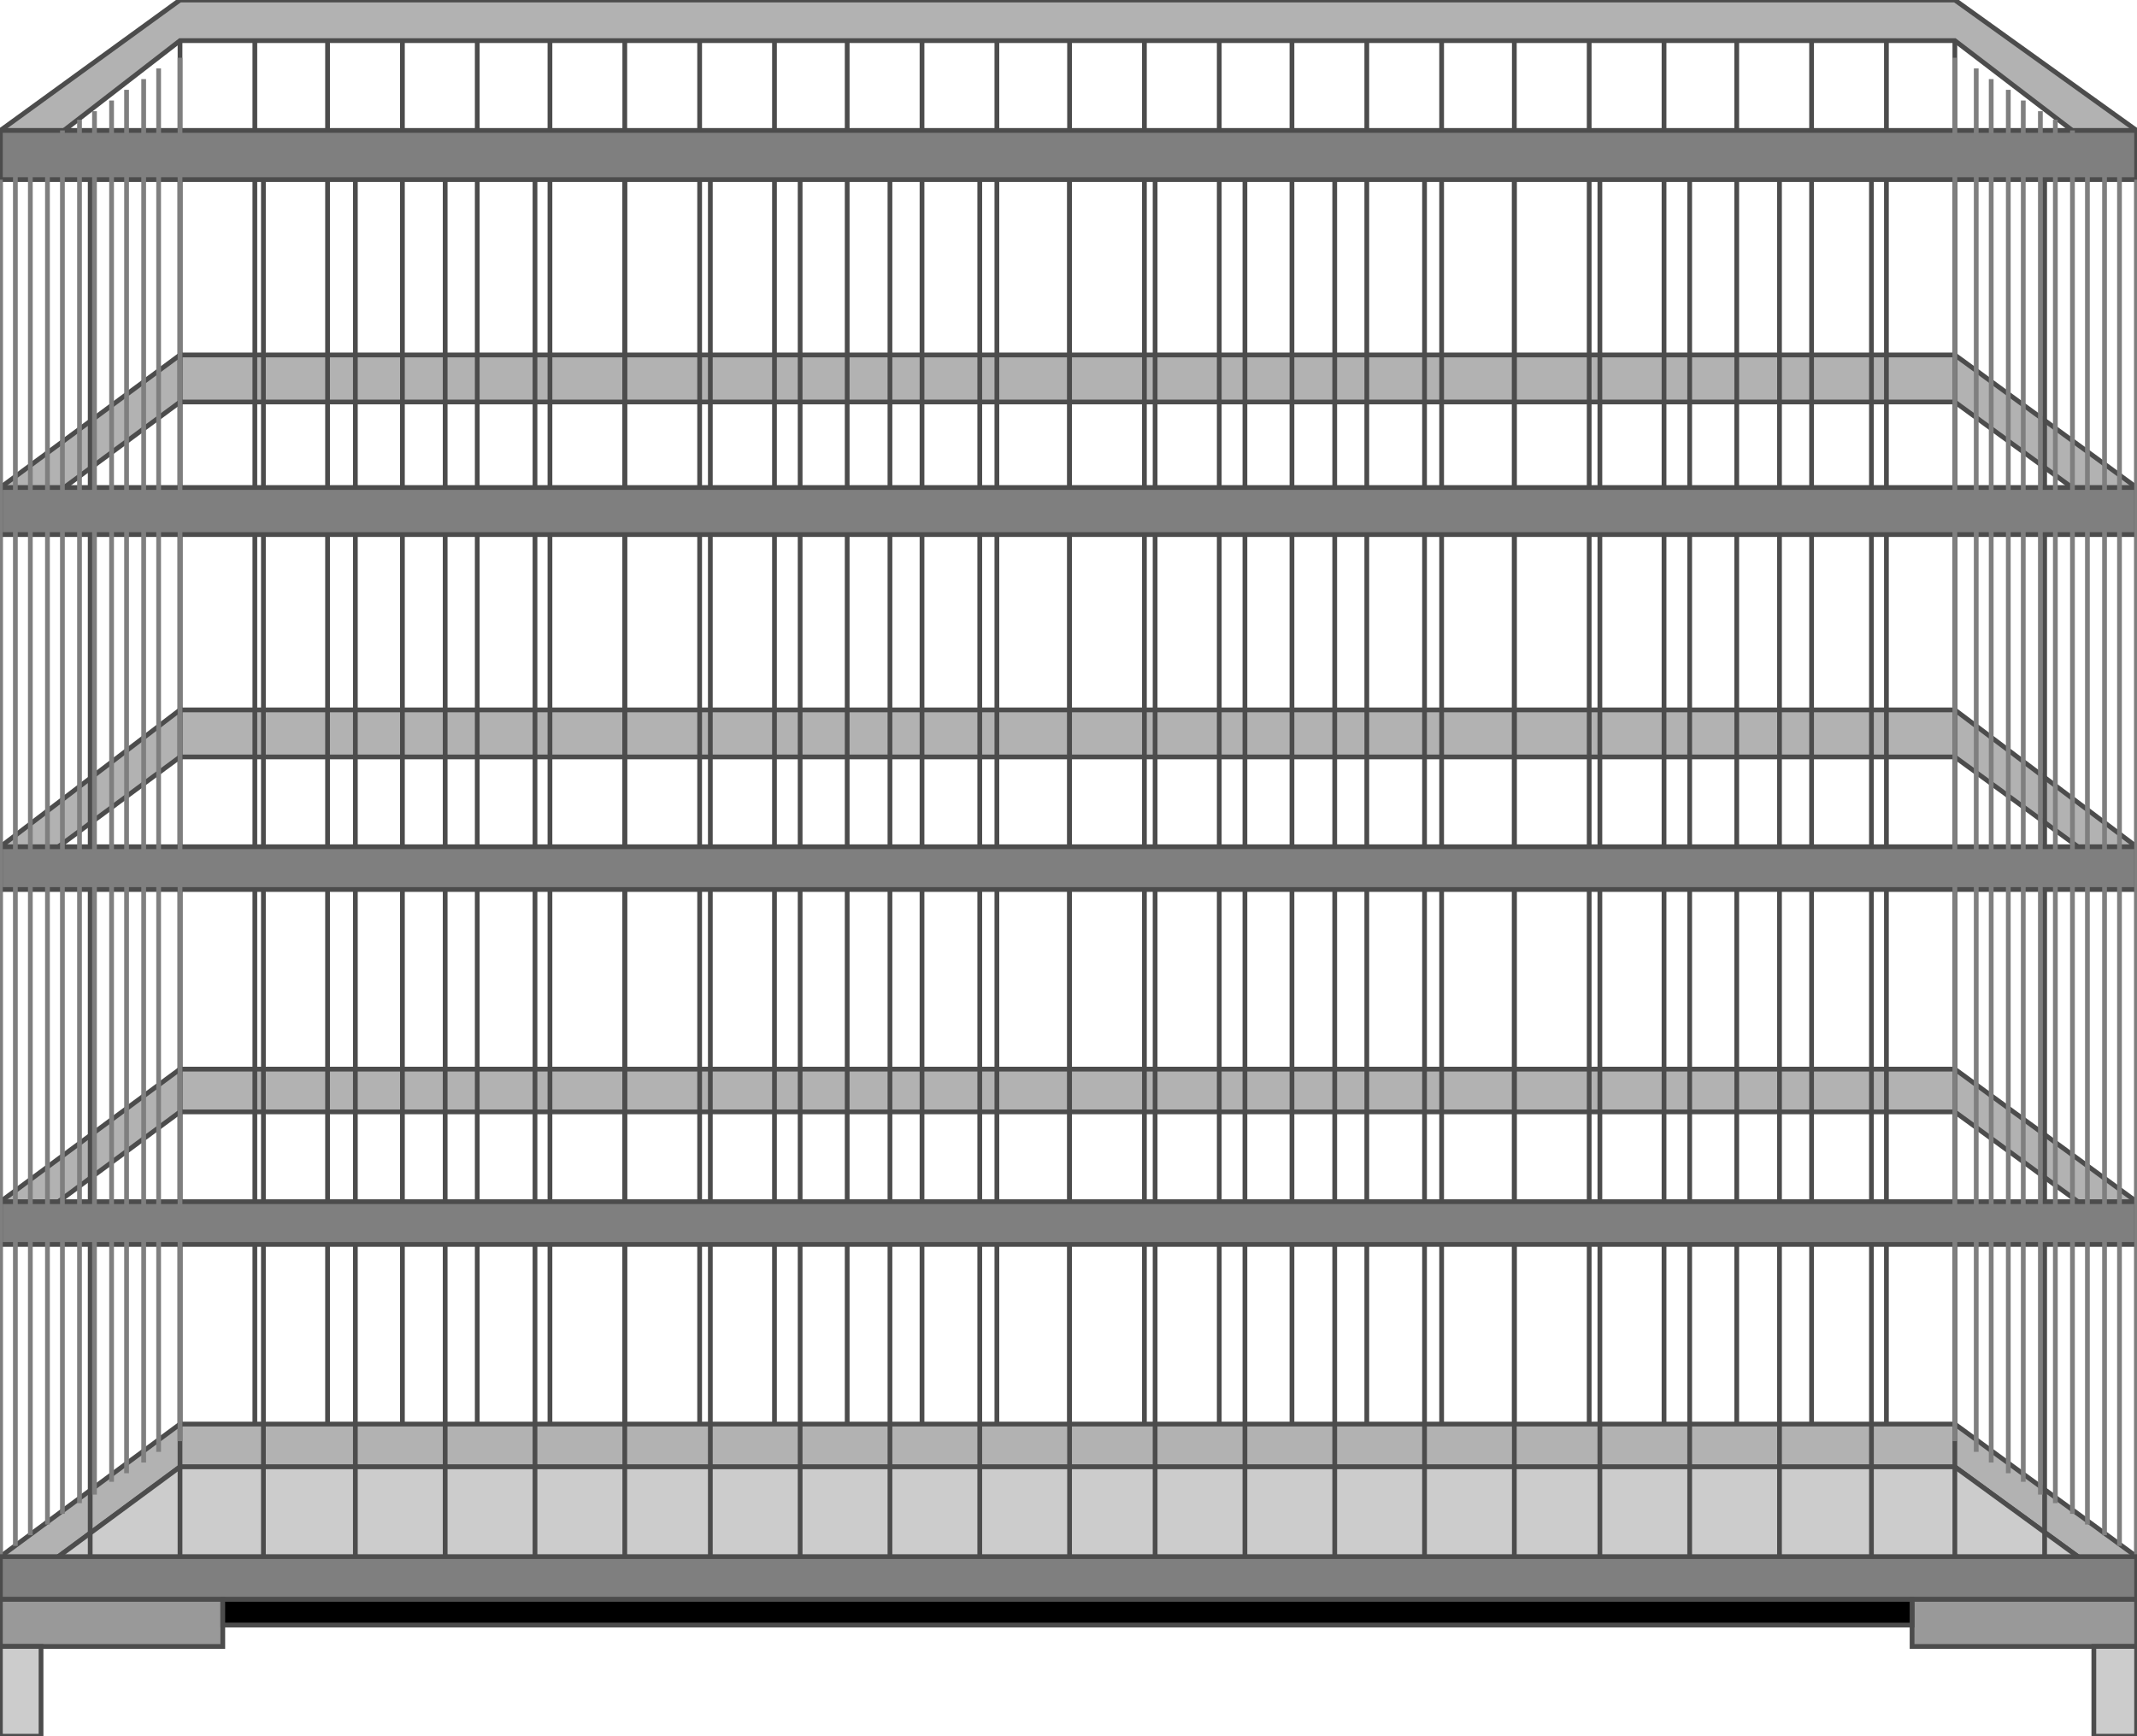 <svg version="1.1" xmlns="http://www.w3.org/2000/svg" xmlns:xlink="http://www.w3.org/1999/xlink" width="112px" height="91px" viewBox="0 0 112.5 91.439" enable-background="new 0 0 112.5 91.439" xml:space="preserve">
<g id="Group_Rear_Stand">
	<path fill="#B2B2B2" stroke="#4C4C4C" stroke-width="0.25" d="M0.001,28.153l9.459-6.981h93.468l9.571,6.981v-2.478l-9.571-6.981   H9.46l-9.459,6.981V28.153z" />
	<path fill="#B2B2B2" stroke="#4C4C4C" stroke-width="0.25" d="M0.001,46.846l9.459-6.981h93.468l9.571,6.981v-2.252l-9.571-7.207   H9.46l-9.459,7.207V46.846z" />
	<path fill="#B2B2B2" stroke="#4C4C4C" stroke-width="0.25" d="M0.001,65.539l9.459-6.981h93.468l9.571,6.981v-2.252l-9.571-6.981   H9.46l-9.459,6.981V65.539z" />
	<path fill="#B2B2B2" stroke="#4C4C4C" stroke-width="0.25" d="M0.001,84.233l9.459-6.981h93.468l9.571,6.981v-2.252l-9.571-6.981   H9.46l-9.459,6.981V84.233z" />
	<path fill="#B2B2B2" stroke="#4C4C4C" stroke-width="0.25" d="M0.001,9.459L9.46,2.14h93.468l9.571,7.319v-2.59L102.928,0H9.46   L0.001,6.869V9.459z" />
</g>
<g id="Group_Rear_Mesh">
	<path fill="none" stroke="#4C4C4C" stroke-width="0.25" d="M9.46,2.14v72.859" />
	<path fill="none" stroke="#4C4C4C" stroke-width="0.25" d="M102.928,2.14v72.859" />
	<path fill="none" stroke="#4C4C4C" stroke-width="0.25" d="M13.401,2.14v72.859" />
	<path fill="none" stroke="#4C4C4C" stroke-width="0.25" d="M17.23,2.14v72.859" />
	<path fill="none" stroke="#4C4C4C" stroke-width="0.25" d="M21.172,2.14v72.859" />
	<path fill="none" stroke="#4C4C4C" stroke-width="0.25" d="M25.113,2.14v72.859" />
	<path fill="none" stroke="#4C4C4C" stroke-width="0.25" d="M28.942,2.14v72.859" />
	<path fill="none" stroke="#4C4C4C" stroke-width="0.25" d="M32.883,2.14v72.859" />
	<path fill="none" stroke="#4C4C4C" stroke-width="0.25" d="M36.825,2.14v72.859" />
	<path fill="none" stroke="#4C4C4C" stroke-width="0.25" d="M40.766,2.14v72.859" />
	<path fill="none" stroke="#4C4C4C" stroke-width="0.25" d="M44.595,2.14v72.859" />
	<path fill="none" stroke="#4C4C4C" stroke-width="0.25" d="M48.536,2.14v72.859" />
	<path fill="none" stroke="#4C4C4C" stroke-width="0.25" d="M52.478,2.14v72.859" />
	<path fill="none" stroke="#4C4C4C" stroke-width="0.25" d="M56.306,2.14v72.859" />
	<path fill="none" stroke="#4C4C4C" stroke-width="0.25" d="M60.248,2.14v72.859" />
	<path fill="none" stroke="#4C4C4C" stroke-width="0.25" d="M64.189,2.14v72.859" />
	<path fill="none" stroke="#4C4C4C" stroke-width="0.25" d="M68.018,2.14v72.859" />
	<path fill="none" stroke="#4C4C4C" stroke-width="0.25" d="M71.959,2.14v72.859" />
	<path fill="none" stroke="#4C4C4C" stroke-width="0.25" d="M75.9,2.14v72.859" />
	<path fill="none" stroke="#4C4C4C" stroke-width="0.25" d="M79.729,2.14v72.859" />
	<path fill="none" stroke="#4C4C4C" stroke-width="0.25" d="M83.671,2.14v72.859" />
	<path fill="none" stroke="#4C4C4C" stroke-width="0.25" d="M87.612,2.14v72.859" />
	<path fill="none" stroke="#4C4C4C" stroke-width="0.25" d="M91.441,2.14v72.859" />
	<path fill="none" stroke="#4C4C4C" stroke-width="0.25" d="M95.383,2.14v72.859" />
	<path fill="none" stroke="#4C4C4C" stroke-width="0.25" d="M99.324,2.14v72.859" />
</g>
<g id="Group_Platform">
	<path fill="#CCCCCC" stroke="#4C4C4C" stroke-width="0.25" d="M0.001,84.233l9.459-6.981h93.468l9.571,6.981H0.001z" />
</g>
<g id="Group_Front_Mesh">
	<path fill="none" stroke="#4C4C4C" stroke-width="0.25" d="M0.001,9.459v72.521" />
	<path fill="none" stroke="#4C4C4C" stroke-width="0.25" d="M112.499,9.459v72.521" />
	<path fill="none" stroke="#4C4C4C" stroke-width="0.25" d="M4.73,9.459v72.521" />
	<path fill="none" stroke="#4C4C4C" stroke-width="0.25" d="M9.46,9.459v72.521" />
	<path fill="none" stroke="#4C4C4C" stroke-width="0.25" d="M13.852,9.459v72.521" />
	<path fill="none" stroke="#4C4C4C" stroke-width="0.25" d="M18.694,9.459v72.521" />
	<path fill="none" stroke="#4C4C4C" stroke-width="0.25" d="M23.424,9.459v72.521" />
	<path fill="none" stroke="#4C4C4C" stroke-width="0.25" d="M28.154,9.459v72.521" />
	<path fill="none" stroke="#4C4C4C" stroke-width="0.25" d="M32.883,9.459v72.521" />
	<path fill="none" stroke="#4C4C4C" stroke-width="0.25" d="M37.388,9.459v72.521" />
	<path fill="none" stroke="#4C4C4C" stroke-width="0.25" d="M42.117,9.459v72.521" />
	<path fill="none" stroke="#4C4C4C" stroke-width="0.25" d="M46.847,9.459v72.521" />
	<path fill="none" stroke="#4C4C4C" stroke-width="0.25" d="M51.577,9.459v72.521" />
	<path fill="none" stroke="#4C4C4C" stroke-width="0.25" d="M56.306,9.459v72.521" />
	<path fill="none" stroke="#4C4C4C" stroke-width="0.25" d="M60.811,9.459v72.521" />
	<path fill="none" stroke="#4C4C4C" stroke-width="0.25" d="M65.541,9.459v72.521" />
	<path fill="none" stroke="#4C4C4C" stroke-width="0.25" d="M70.27,9.459v72.521" />
	<path fill="none" stroke="#4C4C4C" stroke-width="0.25" d="M75,9.459v72.521" />
	<path fill="none" stroke="#4C4C4C" stroke-width="0.25" d="M79.729,9.459v72.521" />
	<path fill="none" stroke="#4C4C4C" stroke-width="0.25" d="M84.234,9.459v72.521" />
	<path fill="none" stroke="#4C4C4C" stroke-width="0.25" d="M88.963,9.459v72.521" />
	<path fill="none" stroke="#4C4C4C" stroke-width="0.25" d="M93.693,9.459v72.521" />
	<path fill="none" stroke="#4C4C4C" stroke-width="0.25" d="M98.535,9.459v72.521" />
	<path fill="none" stroke="#4C4C4C" stroke-width="0.25" d="M102.928,9.459v72.521" />
	<path fill="none" stroke="#4C4C4C" stroke-width="0.25" d="M107.656,9.459v72.521" />
</g>
<g id="Group_Front_Stand">
	<path fill="#7F7F7F" stroke="#4C4C4C" stroke-width="0.25" d="M0.001,6.869h112.498v2.59H0.001V6.869z" />
	<path fill="#7F7F7F" stroke="#4C4C4C" stroke-width="0.25" d="M0.001,25.675h112.498v2.478H0.001V25.675z" />
	<path fill="#7F7F7F" stroke="#4C4C4C" stroke-width="0.25" d="M0.001,44.594h112.498v2.252H0.001V44.594z" />
	<path fill="#7F7F7F" stroke="#4C4C4C" stroke-width="0.25" d="M0.001,63.287h112.498v2.252H0.001V63.287z" />
</g>
<g id="Group_Side_Mesh">
	<path fill="none" stroke="#7F7F7F" stroke-width="0.25" d="M9.46,3.04V75.9" />
	<path fill="none" stroke="#7F7F7F" stroke-width="0.25" d="M8.334,3.604v72.859" />
	<path fill="none" stroke="#7F7F7F" stroke-width="0.25" d="M7.546,4.166v72.859" />
	<path fill="none" stroke="#7F7F7F" stroke-width="0.25" d="M6.645,4.73v72.859" />
	<path fill="none" stroke="#7F7F7F" stroke-width="0.25" d="M5.856,5.293v72.746" />
	<path fill="none" stroke="#7F7F7F" stroke-width="0.25" d="M4.956,5.856v72.859" />
	<path fill="none" stroke="#7F7F7F" stroke-width="0.25" d="M4.167,6.306v72.859" />
	<path fill="none" stroke="#7F7F7F" stroke-width="0.25" d="M3.267,6.869v72.859" />
	<path fill="none" stroke="#7F7F7F" stroke-width="0.25" d="M2.479,7.545v72.746" />
	<path fill="none" stroke="#7F7F7F" stroke-width="0.25" d="M1.578,8.333v72.521" />
	<path fill="none" stroke="#7F7F7F" stroke-width="0.25" d="M0.789,8.897v72.521" />
	<path fill="none" stroke="#7F7F7F" stroke-width="0.25" d="M0.001,9.459v72.521" />
	<path fill="none" stroke="#7F7F7F" stroke-width="0.25" d="M102.928,3.04V75.9" />
	<path fill="none" stroke="#7F7F7F" stroke-width="0.25" d="M104.053,3.604v72.859" />
	<path fill="none" stroke="#7F7F7F" stroke-width="0.25" d="M104.842,4.166v72.859" />
	<path fill="none" stroke="#7F7F7F" stroke-width="0.25" d="M105.742,4.73v72.859" />
	<path fill="none" stroke="#7F7F7F" stroke-width="0.25" d="M106.531,5.293v72.746" />
	<path fill="none" stroke="#7F7F7F" stroke-width="0.25" d="M107.432,5.856v72.859" />
	<path fill="none" stroke="#7F7F7F" stroke-width="0.25" d="M108.22,6.306v72.859" />
	<path fill="none" stroke="#7F7F7F" stroke-width="0.25" d="M109.121,6.869v72.859" />
	<path fill="none" stroke="#7F7F7F" stroke-width="0.25" d="M109.909,7.545v72.746" />
	<path fill="none" stroke="#7F7F7F" stroke-width="0.25" d="M110.811,8.333v72.521" />
	<path fill="none" stroke="#7F7F7F" stroke-width="0.25" d="M111.598,8.897v72.521" />
	<path fill="none" stroke="#7F7F7F" stroke-width="0.25" d="M112.499,9.459v72.521" />
</g>
<g id="Group_Bottom_Stand">
	<path fill="#7F7F7F" stroke="#4C4C4C" stroke-width="0.25" d="M0.001,81.981h112.498v2.252H0.001V81.981z" />
	<path fill="#999999" stroke="#4C4C4C" stroke-width="0.25" d="M0.001,84.233h11.711v2.478H0.001V84.233z" />
	<path fill="#999999" stroke="#4C4C4C" stroke-width="0.25" d="M112.499,84.233h-11.824v2.478h11.824V84.233z" />
	<path fill="#CCCCCC" stroke="#4C4C4C" stroke-width="0.25" d="M0.001,86.71h2.14v4.729h-2.14V86.71z" />
	<path fill="#CCCCCC" stroke="#4C4C4C" stroke-width="0.25" d="M112.499,86.71h-2.252v4.729h2.252V86.71z" />
	<path stroke="#4C4C4C" stroke-width="0.25" d="M11.712,84.233h88.962v1.352H11.712V84.233z" />
</g>
</svg>